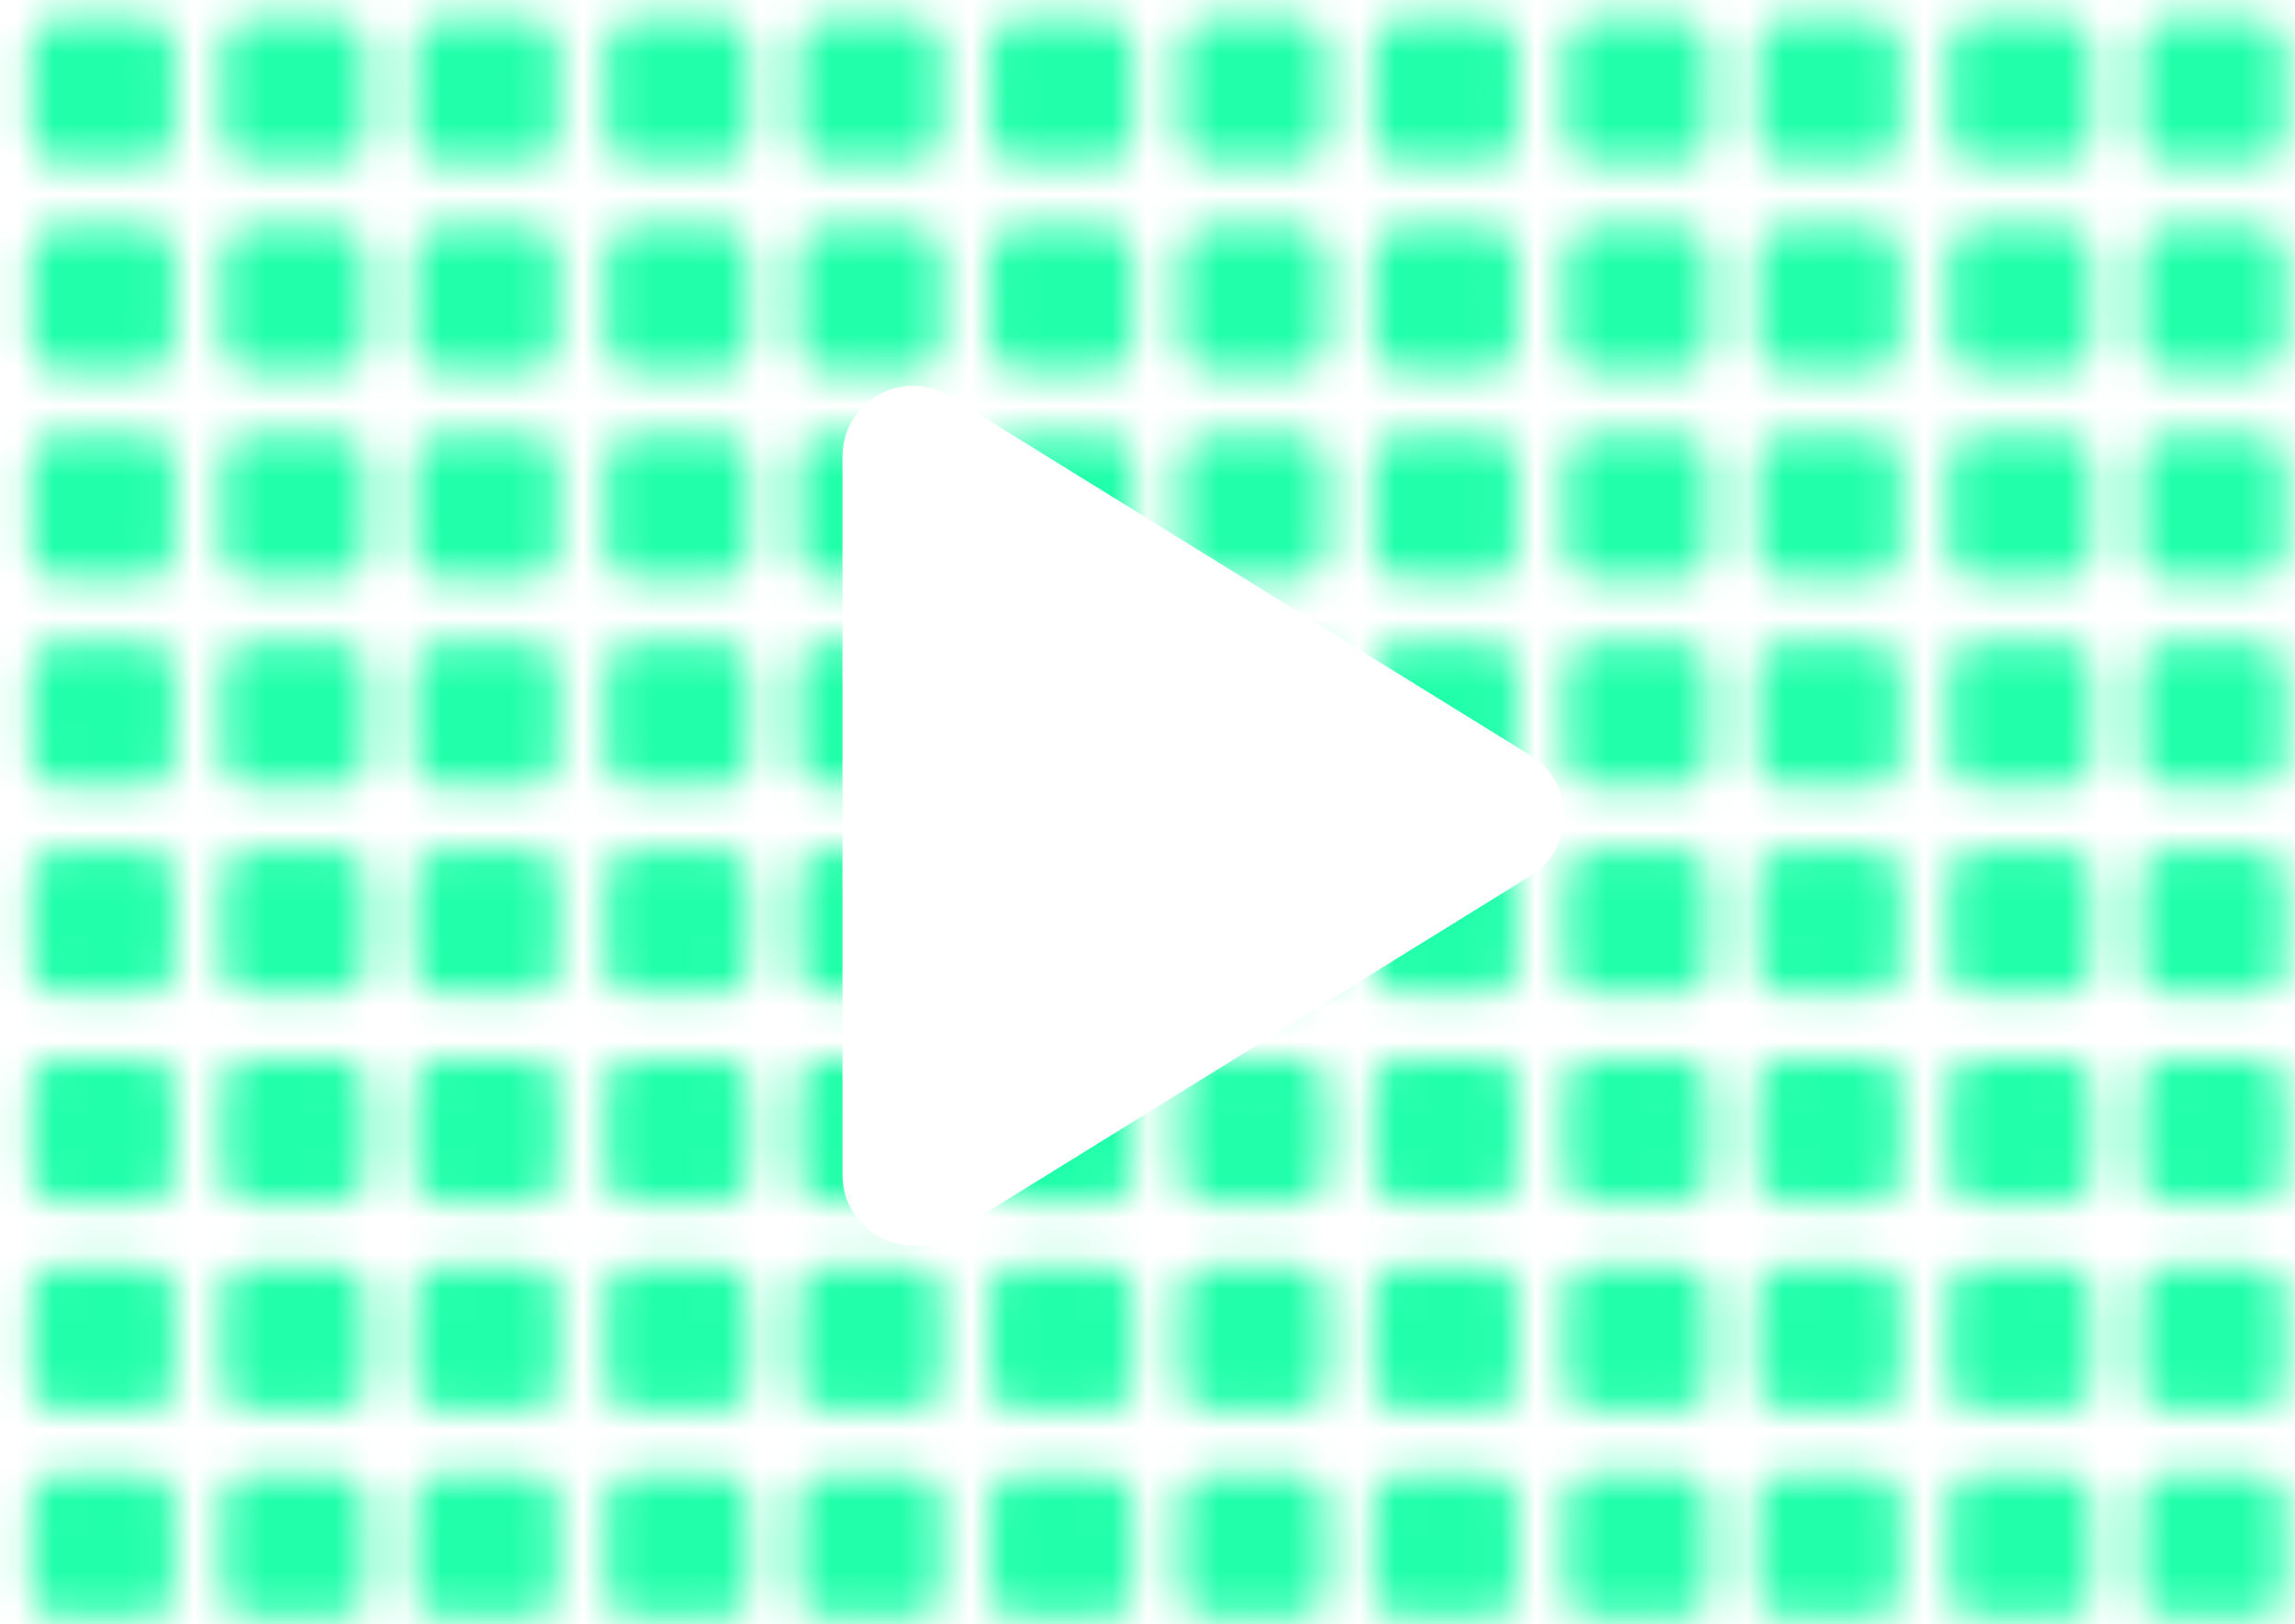<svg width="65" height="46" viewBox="0 0 65 46" fill="none" xmlns="http://www.w3.org/2000/svg">
<g clip-path="url(#clip0_329_32442)">
<mask id="mask0_329_32442" style="mask-type:alpha" maskUnits="userSpaceOnUse" x="-10" y="-24" width="91" height="94">
<path d="M1.601 41.741H4.205C4.613 41.741 4.94 42.068 4.94 42.476V45.08C4.94 45.488 4.613 45.815 4.205 45.815H1.601C1.193 45.815 0.866 45.488 0.866 45.08V42.476C0.866 42.068 1.193 41.741 1.601 41.741Z" fill="#435CDB"/>
<path d="M7.034 41.741H9.637C10.046 41.741 10.373 42.068 10.373 42.476V45.08C10.373 45.488 10.046 45.815 9.637 45.815H7.034C6.626 45.815 6.298 45.488 6.298 45.08V42.476C6.298 42.068 6.626 41.741 7.034 41.741Z" fill="#435CDB"/>
<path d="M12.467 41.741H15.071C15.479 41.741 15.806 42.068 15.806 42.476V45.08C15.806 45.488 15.479 45.815 15.071 45.815H12.467C12.059 45.815 11.731 45.488 11.731 45.08V42.476C11.731 42.068 12.059 41.741 12.467 41.741Z" fill="#435CDB"/>
<path d="M17.899 41.741H20.503C20.911 41.741 21.239 42.068 21.239 42.476V45.08C21.239 45.488 20.911 45.815 20.503 45.815H17.899C17.491 45.815 17.164 45.488 17.164 45.08V42.476C17.164 42.068 17.491 41.741 17.899 41.741Z" fill="#435CDB"/>
<path d="M23.333 41.741H25.936C26.344 41.741 26.672 42.068 26.672 42.476V45.08C26.672 45.488 26.344 45.815 25.936 45.815H23.333C22.925 45.815 22.597 45.488 22.597 45.08V42.476C22.597 42.068 22.925 41.741 23.333 41.741Z" fill="#435CDB"/>
<path d="M28.765 41.741H31.369C31.777 41.741 32.104 42.068 32.104 42.476V45.08C32.104 45.488 31.777 45.815 31.369 45.815H28.765C28.357 45.815 28.03 45.488 28.03 45.08V42.476C28.03 42.068 28.357 41.741 28.765 41.741Z" fill="#435CDB"/>
<path d="M34.198 41.741H36.802C37.21 41.741 37.538 42.068 37.538 42.476V45.08C37.538 45.488 37.21 45.815 36.802 45.815H34.198C33.79 45.815 33.463 45.488 33.463 45.08V42.476C33.463 42.068 33.79 41.741 34.198 41.741Z" fill="#435CDB"/>
<path d="M39.631 41.741H42.235C42.643 41.741 42.97 42.068 42.97 42.476V45.08C42.97 45.488 42.643 45.815 42.235 45.815H39.631C39.223 45.815 38.895 45.488 38.895 45.08V42.476C38.895 42.068 39.223 41.741 39.631 41.741Z" fill="#435CDB"/>
<path d="M45.064 41.741H47.668C48.076 41.741 48.403 42.068 48.403 42.476V45.08C48.403 45.488 48.076 45.815 47.668 45.815H45.064C44.656 45.815 44.329 45.488 44.329 45.08V42.476C44.329 42.068 44.656 41.741 45.064 41.741Z" fill="#435CDB"/>
<path d="M50.497 41.741H53.1C53.508 41.741 53.836 42.068 53.836 42.476V45.08C53.836 45.488 53.508 45.815 53.1 45.815H50.497C50.089 45.815 49.761 45.488 49.761 45.08V42.476C49.761 42.068 50.089 41.741 50.497 41.741Z" fill="#435CDB"/>
<path d="M55.929 41.741H58.533C58.941 41.741 59.269 42.068 59.269 42.476V45.08C59.269 45.488 58.941 45.815 58.533 45.815H55.929C55.521 45.815 55.194 45.488 55.194 45.08V42.476C55.194 42.068 55.521 41.741 55.929 41.741Z" fill="#435CDB"/>
<path d="M61.362 41.741H63.966C64.374 41.741 64.702 42.068 64.702 42.476V45.08C64.702 45.488 64.374 45.815 63.966 45.815H61.362C60.954 45.815 60.627 45.488 60.627 45.08V42.476C60.627 42.068 60.954 41.741 61.362 41.741Z" fill="#435CDB"/>
<path d="M1.601 35.855H4.205C4.613 35.855 4.94 36.182 4.94 36.59V39.194C4.94 39.602 4.613 39.93 4.205 39.93H1.601C1.193 39.93 0.866 39.602 0.866 39.194V36.59C0.866 36.182 1.193 35.855 1.601 35.855Z" fill="#435CDB"/>
<path d="M7.034 35.855H9.637C10.046 35.855 10.373 36.182 10.373 36.59V39.194C10.373 39.602 10.046 39.93 9.637 39.93H7.034C6.626 39.93 6.298 39.602 6.298 39.194V36.59C6.298 36.182 6.626 35.855 7.034 35.855Z" fill="#435CDB"/>
<path d="M12.467 35.855H15.071C15.479 35.855 15.806 36.182 15.806 36.59V39.194C15.806 39.602 15.479 39.93 15.071 39.93H12.467C12.059 39.93 11.731 39.602 11.731 39.194V36.59C11.731 36.182 12.059 35.855 12.467 35.855Z" fill="#435CDB"/>
<path d="M17.899 35.855H20.503C20.911 35.855 21.239 36.182 21.239 36.59V39.194C21.239 39.602 20.911 39.93 20.503 39.93H17.899C17.491 39.93 17.164 39.602 17.164 39.194V36.59C17.164 36.182 17.491 35.855 17.899 35.855Z" fill="#435CDB"/>
<path d="M23.333 35.855H25.936C26.344 35.855 26.672 36.182 26.672 36.59V39.194C26.672 39.602 26.344 39.93 25.936 39.93H23.333C22.925 39.93 22.597 39.602 22.597 39.194V36.59C22.597 36.182 22.925 35.855 23.333 35.855Z" fill="#435CDB"/>
<path d="M28.765 35.855H31.369C31.777 35.855 32.104 36.182 32.104 36.59V39.194C32.104 39.602 31.777 39.93 31.369 39.93H28.765C28.357 39.93 28.03 39.602 28.03 39.194V36.59C28.03 36.182 28.357 35.855 28.765 35.855Z" fill="#435CDB"/>
<path d="M34.198 35.855H36.802C37.21 35.855 37.538 36.182 37.538 36.59V39.194C37.538 39.602 37.21 39.93 36.802 39.93H34.198C33.79 39.93 33.463 39.602 33.463 39.194V36.59C33.463 36.182 33.79 35.855 34.198 35.855Z" fill="#435CDB"/>
<path d="M39.631 35.855H42.235C42.643 35.855 42.97 36.182 42.97 36.59V39.194C42.97 39.602 42.643 39.93 42.235 39.93H39.631C39.223 39.93 38.895 39.602 38.895 39.194V36.59C38.895 36.182 39.223 35.855 39.631 35.855Z" fill="#435CDB"/>
<path d="M45.064 35.855H47.668C48.076 35.855 48.403 36.182 48.403 36.59V39.194C48.403 39.602 48.076 39.93 47.668 39.93H45.064C44.656 39.93 44.329 39.602 44.329 39.194V36.59C44.329 36.182 44.656 35.855 45.064 35.855Z" fill="#435CDB"/>
<path d="M50.497 35.855H53.1C53.508 35.855 53.836 36.182 53.836 36.59V39.194C53.836 39.602 53.508 39.93 53.1 39.93H50.497C50.089 39.93 49.761 39.602 49.761 39.194V36.59C49.761 36.182 50.089 35.855 50.497 35.855Z" fill="#435CDB"/>
<path d="M55.929 35.855H58.533C58.941 35.855 59.269 36.182 59.269 36.59V39.194C59.269 39.602 58.941 39.93 58.533 39.93H55.929C55.521 39.93 55.194 39.602 55.194 39.194V36.59C55.194 36.182 55.521 35.855 55.929 35.855Z" fill="#435CDB"/>
<path d="M61.362 35.855H63.966C64.374 35.855 64.702 36.182 64.702 36.59V39.194C64.702 39.602 64.374 39.93 63.966 39.93H61.362C60.954 39.93 60.627 39.602 60.627 39.194V36.59C60.627 36.182 60.954 35.855 61.362 35.855Z" fill="#435CDB"/>
<path d="M1.601 29.97H4.205C4.613 29.97 4.94 30.297 4.94 30.705V33.309C4.94 33.717 4.613 34.044 4.205 34.044H1.601C1.193 34.044 0.866 33.717 0.866 33.309V30.705C0.866 30.297 1.193 29.97 1.601 29.97Z" fill="#435CDB"/>
<path d="M7.034 29.97H9.637C10.046 29.97 10.373 30.297 10.373 30.705V33.309C10.373 33.717 10.046 34.044 9.637 34.044H7.034C6.626 34.044 6.298 33.717 6.298 33.309V30.705C6.298 30.297 6.626 29.97 7.034 29.97Z" fill="#435CDB"/>
<path d="M12.467 29.97H15.071C15.479 29.97 15.806 30.297 15.806 30.705V33.309C15.806 33.717 15.479 34.044 15.071 34.044H12.467C12.059 34.044 11.731 33.717 11.731 33.309V30.705C11.731 30.297 12.059 29.97 12.467 29.97Z" fill="#435CDB"/>
<path d="M17.899 29.97H20.503C20.911 29.97 21.239 30.297 21.239 30.705V33.309C21.239 33.717 20.911 34.044 20.503 34.044H17.899C17.491 34.044 17.164 33.717 17.164 33.309V30.705C17.164 30.297 17.491 29.97 17.899 29.97Z" fill="#435CDB"/>
<path d="M23.333 29.97H25.936C26.344 29.97 26.672 30.297 26.672 30.705V33.309C26.672 33.717 26.344 34.044 25.936 34.044H23.333C22.925 34.044 22.597 33.717 22.597 33.309V30.705C22.597 30.297 22.925 29.97 23.333 29.97Z" fill="#435CDB"/>
<path d="M28.765 29.97H31.369C31.777 29.97 32.104 30.297 32.104 30.705V33.309C32.104 33.717 31.777 34.044 31.369 34.044H28.765C28.357 34.044 28.03 33.717 28.03 33.309V30.705C28.03 30.297 28.357 29.97 28.765 29.97Z" fill="#435CDB"/>
<path d="M34.198 29.97H36.802C37.21 29.97 37.538 30.297 37.538 30.705V33.309C37.538 33.717 37.21 34.044 36.802 34.044H34.198C33.79 34.044 33.463 33.717 33.463 33.309V30.705C33.463 30.297 33.79 29.97 34.198 29.97Z" fill="#435CDB"/>
<path d="M39.631 29.97H42.235C42.643 29.97 42.97 30.297 42.97 30.705V33.309C42.97 33.717 42.643 34.044 42.235 34.044H39.631C39.223 34.044 38.895 33.717 38.895 33.309V30.705C38.895 30.297 39.223 29.97 39.631 29.97Z" fill="#435CDB"/>
<path d="M45.064 29.97H47.667C48.075 29.97 48.403 30.297 48.403 30.705V33.309C48.403 33.717 48.075 34.044 47.667 34.044H45.064C44.656 34.044 44.328 33.717 44.328 33.309V30.705C44.328 30.297 44.656 29.97 45.064 29.97Z" fill="#435CDB"/>
<path d="M50.497 29.97H53.1C53.508 29.97 53.836 30.297 53.836 30.705V33.309C53.836 33.717 53.508 34.044 53.1 34.044H50.497C50.089 34.044 49.761 33.717 49.761 33.309V30.705C49.761 30.297 50.089 29.97 50.497 29.97Z" fill="#435CDB"/>
<path d="M55.929 29.97H58.533C58.941 29.97 59.269 30.297 59.269 30.705V33.309C59.269 33.717 58.941 34.044 58.533 34.044H55.929C55.521 34.044 55.194 33.717 55.194 33.309V30.705C55.194 30.297 55.521 29.97 55.929 29.97Z" fill="#435CDB"/>
<path d="M61.362 29.97H63.966C64.374 29.97 64.702 30.297 64.702 30.705V33.309C64.702 33.717 64.374 34.044 63.966 34.044H61.362C60.954 34.044 60.627 33.717 60.627 33.309V30.705C60.627 30.297 60.954 29.97 61.362 29.97Z" fill="#435CDB"/>
<path d="M1.601 24.084H4.205C4.613 24.084 4.94 24.411 4.94 24.819V27.423C4.94 27.831 4.613 28.159 4.205 28.159H1.601C1.193 28.159 0.866 27.831 0.866 27.423V24.819C0.866 24.411 1.193 24.084 1.601 24.084Z" fill="#435CDB"/>
<path d="M7.034 24.084H9.637C10.046 24.084 10.373 24.411 10.373 24.819V27.423C10.373 27.831 10.046 28.159 9.637 28.159H7.034C6.626 28.159 6.298 27.831 6.298 27.423V24.819C6.298 24.411 6.626 24.084 7.034 24.084Z" fill="#435CDB"/>
<path d="M12.467 24.084H15.071C15.479 24.084 15.806 24.411 15.806 24.819V27.423C15.806 27.831 15.479 28.159 15.071 28.159H12.467C12.059 28.159 11.731 27.831 11.731 27.423V24.819C11.731 24.411 12.059 24.084 12.467 24.084Z" fill="#435CDB"/>
<path d="M17.899 24.084H20.503C20.911 24.084 21.239 24.411 21.239 24.819V27.423C21.239 27.831 20.911 28.159 20.503 28.159H17.899C17.491 28.159 17.164 27.831 17.164 27.423V24.819C17.164 24.411 17.491 24.084 17.899 24.084Z" fill="#435CDB"/>
<path d="M23.333 24.084H25.936C26.344 24.084 26.672 24.411 26.672 24.819V27.423C26.672 27.831 26.344 28.159 25.936 28.159H23.333C22.925 28.159 22.597 27.831 22.597 27.423V24.819C22.597 24.411 22.925 24.084 23.333 24.084Z" fill="#435CDB"/>
<path d="M28.765 24.084H31.369C31.777 24.084 32.104 24.411 32.104 24.819V27.423C32.104 27.831 31.777 28.159 31.369 28.159H28.765C28.357 28.159 28.03 27.831 28.03 27.423V24.819C28.03 24.411 28.357 24.084 28.765 24.084Z" fill="#435CDB"/>
<path d="M34.198 24.084H36.802C37.21 24.084 37.538 24.411 37.538 24.819V27.423C37.538 27.831 37.21 28.159 36.802 28.159H34.198C33.79 28.159 33.463 27.831 33.463 27.423V24.819C33.463 24.411 33.79 24.084 34.198 24.084Z" fill="#435CDB"/>
<path d="M39.631 24.084H42.235C42.643 24.084 42.97 24.411 42.97 24.819V27.423C42.97 27.831 42.643 28.159 42.235 28.159H39.631C39.223 28.159 38.895 27.831 38.895 27.423V24.819C38.895 24.411 39.223 24.084 39.631 24.084Z" fill="#435CDB"/>
<path d="M45.064 24.084H47.668C48.076 24.084 48.403 24.411 48.403 24.819V27.423C48.403 27.831 48.076 28.159 47.668 28.159H45.064C44.656 28.159 44.329 27.831 44.329 27.423V24.819C44.329 24.411 44.656 24.084 45.064 24.084Z" fill="#435CDB"/>
<path d="M50.497 24.084H53.1C53.508 24.084 53.836 24.411 53.836 24.819V27.423C53.836 27.831 53.508 28.159 53.1 28.159H50.497C50.089 28.159 49.761 27.831 49.761 27.423V24.819C49.761 24.411 50.089 24.084 50.497 24.084Z" fill="#435CDB"/>
<path d="M55.929 24.084H58.533C58.941 24.084 59.269 24.411 59.269 24.819V27.423C59.269 27.831 58.941 28.159 58.533 28.159H55.929C55.521 28.159 55.194 27.831 55.194 27.423V24.819C55.194 24.411 55.521 24.084 55.929 24.084Z" fill="#435CDB"/>
<path d="M61.362 24.084H63.966C64.374 24.084 64.702 24.411 64.702 24.819V27.423C64.702 27.831 64.374 28.159 63.966 28.159H61.362C60.954 28.159 60.627 27.831 60.627 27.423V24.819C60.627 24.411 60.954 24.084 61.362 24.084Z" fill="#435CDB"/>
<path d="M1.601 18.198H4.205C4.613 18.198 4.94 18.526 4.94 18.934V21.537C4.94 21.945 4.613 22.273 4.205 22.273H1.601C1.193 22.273 0.866 21.945 0.866 21.537V18.934C0.866 18.526 1.193 18.198 1.601 18.198Z" fill="#435CDB"/>
<path d="M7.034 18.198H9.637C10.046 18.198 10.373 18.526 10.373 18.934V21.537C10.373 21.945 10.046 22.273 9.637 22.273H7.034C6.626 22.273 6.298 21.945 6.298 21.537V18.934C6.298 18.526 6.626 18.198 7.034 18.198Z" fill="#435CDB"/>
<path d="M12.467 18.198H15.071C15.479 18.198 15.806 18.526 15.806 18.934V21.537C15.806 21.945 15.479 22.273 15.071 22.273H12.467C12.059 22.273 11.731 21.945 11.731 21.537V18.934C11.731 18.526 12.059 18.198 12.467 18.198Z" fill="#435CDB"/>
<path d="M17.899 18.198H20.503C20.911 18.198 21.239 18.526 21.239 18.934V21.537C21.239 21.945 20.911 22.273 20.503 22.273H17.899C17.491 22.273 17.164 21.945 17.164 21.537V18.934C17.164 18.526 17.491 18.198 17.899 18.198Z" fill="#435CDB"/>
<path d="M23.333 18.198H25.936C26.344 18.198 26.672 18.526 26.672 18.934V21.537C26.672 21.945 26.344 22.273 25.936 22.273H23.333C22.925 22.273 22.597 21.945 22.597 21.537V18.934C22.597 18.526 22.925 18.198 23.333 18.198Z" fill="#435CDB"/>
<path d="M28.765 18.198H31.369C31.777 18.198 32.104 18.526 32.104 18.934V21.537C32.104 21.945 31.777 22.273 31.369 22.273H28.765C28.357 22.273 28.03 21.945 28.03 21.537V18.934C28.03 18.526 28.357 18.198 28.765 18.198Z" fill="#435CDB"/>
<path d="M34.198 18.198H36.802C37.21 18.198 37.538 18.526 37.538 18.934V21.537C37.538 21.945 37.21 22.273 36.802 22.273H34.198C33.79 22.273 33.463 21.945 33.463 21.537V18.934C33.463 18.526 33.79 18.198 34.198 18.198Z" fill="#435CDB"/>
<path d="M39.631 18.198H42.235C42.643 18.198 42.97 18.526 42.97 18.934V21.537C42.97 21.945 42.643 22.273 42.235 22.273H39.631C39.223 22.273 38.895 21.945 38.895 21.537V18.934C38.895 18.526 39.223 18.198 39.631 18.198Z" fill="#435CDB"/>
<path d="M45.064 18.198H47.668C48.076 18.198 48.403 18.526 48.403 18.934V21.537C48.403 21.945 48.076 22.273 47.668 22.273H45.064C44.656 22.273 44.329 21.945 44.329 21.537V18.934C44.329 18.526 44.656 18.198 45.064 18.198Z" fill="#435CDB"/>
<path d="M50.497 18.198H53.1C53.508 18.198 53.836 18.526 53.836 18.934V21.537C53.836 21.945 53.508 22.273 53.1 22.273H50.497C50.089 22.273 49.761 21.945 49.761 21.537V18.934C49.761 18.526 50.089 18.198 50.497 18.198Z" fill="#435CDB"/>
<path d="M55.929 18.198H58.533C58.941 18.198 59.269 18.526 59.269 18.934V21.537C59.269 21.945 58.941 22.273 58.533 22.273H55.929C55.521 22.273 55.194 21.945 55.194 21.537V18.934C55.194 18.526 55.521 18.198 55.929 18.198Z" fill="#435CDB"/>
<path d="M61.362 18.198H63.966C64.374 18.198 64.702 18.526 64.702 18.934V21.537C64.702 21.945 64.374 22.273 63.966 22.273H61.362C60.954 22.273 60.627 21.945 60.627 21.537V18.934C60.627 18.526 60.954 18.198 61.362 18.198Z" fill="#435CDB"/>
<path d="M1.601 12.313H4.205C4.613 12.313 4.94 12.64 4.94 13.048V15.652C4.94 16.06 4.613 16.387 4.205 16.387H1.601C1.193 16.387 0.866 16.06 0.866 15.652V13.048C0.866 12.64 1.193 12.313 1.601 12.313Z" fill="#435CDB"/>
<path d="M7.034 12.313H9.637C10.046 12.313 10.373 12.64 10.373 13.048V15.652C10.373 16.06 10.046 16.387 9.637 16.387H7.034C6.626 16.387 6.298 16.06 6.298 15.652V13.048C6.298 12.64 6.626 12.313 7.034 12.313Z" fill="#435CDB"/>
<path d="M12.467 12.313H15.071C15.479 12.313 15.806 12.64 15.806 13.048V15.652C15.806 16.06 15.479 16.387 15.071 16.387H12.467C12.059 16.387 11.731 16.06 11.731 15.652V13.048C11.731 12.64 12.059 12.313 12.467 12.313Z" fill="#435CDB"/>
<path d="M17.899 12.313H20.503C20.911 12.313 21.239 12.64 21.239 13.048V15.652C21.239 16.06 20.911 16.387 20.503 16.387H17.899C17.491 16.387 17.164 16.06 17.164 15.652V13.048C17.164 12.64 17.491 12.313 17.899 12.313Z" fill="#435CDB"/>
<path d="M23.333 12.313H25.936C26.344 12.313 26.672 12.64 26.672 13.048V15.652C26.672 16.06 26.344 16.387 25.936 16.387H23.333C22.925 16.387 22.597 16.06 22.597 15.652V13.048C22.597 12.64 22.925 12.313 23.333 12.313Z" fill="#435CDB"/>
<path d="M28.765 12.313H31.369C31.777 12.313 32.104 12.64 32.104 13.048V15.652C32.104 16.06 31.777 16.387 31.369 16.387H28.765C28.357 16.387 28.03 16.06 28.03 15.652V13.048C28.03 12.64 28.357 12.313 28.765 12.313Z" fill="#435CDB"/>
<path d="M34.198 12.313H36.802C37.21 12.313 37.538 12.64 37.538 13.048V15.652C37.538 16.06 37.21 16.387 36.802 16.387H34.198C33.79 16.387 33.463 16.06 33.463 15.652V13.048C33.463 12.64 33.79 12.313 34.198 12.313Z" fill="#435CDB"/>
<path d="M39.631 12.313H42.235C42.643 12.313 42.97 12.64 42.97 13.048V15.652C42.97 16.06 42.643 16.387 42.235 16.387H39.631C39.223 16.387 38.895 16.06 38.895 15.652V13.048C38.895 12.64 39.223 12.313 39.631 12.313Z" fill="#435CDB"/>
<path d="M45.064 12.313H47.668C48.076 12.313 48.403 12.64 48.403 13.048V15.652C48.403 16.06 48.076 16.387 47.668 16.387H45.064C44.656 16.387 44.329 16.06 44.329 15.652V13.048C44.329 12.64 44.656 12.313 45.064 12.313Z" fill="#435CDB"/>
<path d="M50.497 12.313H53.1C53.508 12.313 53.836 12.64 53.836 13.048V15.652C53.836 16.06 53.508 16.387 53.1 16.387H50.497C50.089 16.387 49.761 16.06 49.761 15.652V13.048C49.761 12.64 50.089 12.313 50.497 12.313Z" fill="#435CDB"/>
<path d="M55.929 12.313H58.533C58.941 12.313 59.269 12.64 59.269 13.048V15.652C59.269 16.06 58.941 16.387 58.533 16.387H55.929C55.521 16.387 55.194 16.06 55.194 15.652V13.048C55.194 12.64 55.521 12.313 55.929 12.313Z" fill="#435CDB"/>
<path d="M61.362 12.313H63.966C64.374 12.313 64.702 12.64 64.702 13.048V15.652C64.702 16.06 64.374 16.387 63.966 16.387H61.362C60.954 16.387 60.627 16.06 60.627 15.652V13.048C60.627 12.64 60.954 12.313 61.362 12.313Z" fill="#435CDB"/>
<path d="M1.601 6.427H4.205C4.613 6.427 4.94 6.755 4.94 7.163V9.766C4.94 10.174 4.613 10.502 4.205 10.502H1.601C1.193 10.502 0.866 10.174 0.866 9.766V7.163C0.866 6.755 1.193 6.427 1.601 6.427Z" fill="#435CDB"/>
<path d="M7.034 6.427H9.637C10.046 6.427 10.373 6.755 10.373 7.163V9.766C10.373 10.174 10.046 10.502 9.637 10.502H7.034C6.626 10.502 6.298 10.174 6.298 9.766V7.163C6.298 6.755 6.626 6.427 7.034 6.427Z" fill="#435CDB"/>
<path d="M12.467 6.427H15.071C15.479 6.427 15.806 6.755 15.806 7.163V9.766C15.806 10.174 15.479 10.502 15.071 10.502H12.467C12.059 10.502 11.731 10.174 11.731 9.766V7.163C11.731 6.755 12.059 6.427 12.467 6.427Z" fill="#435CDB"/>
<path d="M17.899 6.427H20.503C20.911 6.427 21.239 6.755 21.239 7.163V9.766C21.239 10.174 20.911 10.502 20.503 10.502H17.899C17.491 10.502 17.164 10.174 17.164 9.766V7.163C17.164 6.755 17.491 6.427 17.899 6.427Z" fill="#435CDB"/>
<path d="M23.333 6.427H25.936C26.344 6.427 26.672 6.755 26.672 7.163V9.766C26.672 10.174 26.344 10.502 25.936 10.502H23.333C22.925 10.502 22.597 10.174 22.597 9.766V7.163C22.597 6.755 22.925 6.427 23.333 6.427Z" fill="#435CDB"/>
<path d="M28.765 6.427H31.369C31.777 6.427 32.104 6.755 32.104 7.163V9.766C32.104 10.174 31.777 10.502 31.369 10.502H28.765C28.357 10.502 28.03 10.174 28.03 9.766V7.163C28.03 6.755 28.357 6.427 28.765 6.427Z" fill="#435CDB"/>
<path d="M34.198 6.427H36.802C37.21 6.427 37.538 6.755 37.538 7.163V9.766C37.538 10.174 37.21 10.502 36.802 10.502H34.198C33.79 10.502 33.463 10.174 33.463 9.766V7.163C33.463 6.755 33.79 6.427 34.198 6.427Z" fill="#435CDB"/>
<path d="M39.631 6.427H42.235C42.643 6.427 42.97 6.755 42.97 7.163V9.766C42.97 10.174 42.643 10.502 42.235 10.502H39.631C39.223 10.502 38.895 10.174 38.895 9.766V7.163C38.895 6.755 39.223 6.427 39.631 6.427Z" fill="#435CDB"/>
<path d="M45.064 6.427H47.668C48.076 6.427 48.403 6.755 48.403 7.163V9.766C48.403 10.174 48.076 10.502 47.668 10.502H45.064C44.656 10.502 44.329 10.174 44.329 9.766V7.163C44.329 6.755 44.656 6.427 45.064 6.427Z" fill="#435CDB"/>
<path d="M50.497 6.427H53.1C53.508 6.427 53.836 6.755 53.836 7.163V9.766C53.836 10.174 53.508 10.502 53.1 10.502H50.497C50.089 10.502 49.761 10.174 49.761 9.766V7.163C49.761 6.755 50.089 6.427 50.497 6.427Z" fill="#435CDB"/>
<path d="M55.929 6.427H58.533C58.941 6.427 59.269 6.755 59.269 7.163V9.766C59.269 10.174 58.941 10.502 58.533 10.502H55.929C55.521 10.502 55.194 10.174 55.194 9.766V7.163C55.194 6.755 55.521 6.427 55.929 6.427Z" fill="#435CDB"/>
<path d="M61.362 6.427H63.966C64.374 6.427 64.702 6.755 64.702 7.163V9.766C64.702 10.174 64.374 10.502 63.966 10.502H61.362C60.954 10.502 60.627 10.174 60.627 9.766V7.163C60.627 6.755 60.954 6.427 61.362 6.427Z" fill="#435CDB"/>
<path d="M1.601 0.542H4.205C4.613 0.542 4.94 0.869 4.94 1.277V3.881C4.94 4.289 4.613 4.616 4.205 4.616H1.601C1.193 4.616 0.866 4.289 0.866 3.881V1.277C0.866 0.869 1.193 0.542 1.601 0.542Z" fill="#435CDB"/>
<path d="M7.034 0.542H9.637C10.046 0.542 10.373 0.869 10.373 1.277V3.881C10.373 4.289 10.046 4.616 9.637 4.616H7.034C6.626 4.616 6.298 4.289 6.298 3.881V1.277C6.298 0.869 6.626 0.542 7.034 0.542Z" fill="#435CDB"/>
<path d="M12.467 0.542H15.071C15.479 0.542 15.806 0.869 15.806 1.277V3.881C15.806 4.289 15.479 4.616 15.071 4.616H12.467C12.059 4.616 11.731 4.289 11.731 3.881V1.277C11.731 0.869 12.059 0.542 12.467 0.542Z" fill="#435CDB"/>
<path d="M17.899 0.542H20.503C20.911 0.542 21.239 0.869 21.239 1.277V3.881C21.239 4.289 20.911 4.616 20.503 4.616H17.899C17.491 4.616 17.164 4.289 17.164 3.881V1.277C17.164 0.869 17.491 0.542 17.899 0.542Z" fill="#435CDB"/>
<path d="M23.333 0.542H25.936C26.344 0.542 26.672 0.869 26.672 1.277V3.881C26.672 4.289 26.344 4.616 25.936 4.616H23.333C22.925 4.616 22.597 4.289 22.597 3.881V1.277C22.597 0.869 22.925 0.542 23.333 0.542Z" fill="#435CDB"/>
<path d="M28.765 0.542H31.369C31.777 0.542 32.104 0.869 32.104 1.277V3.881C32.104 4.289 31.777 4.616 31.369 4.616H28.765C28.357 4.616 28.03 4.289 28.03 3.881V1.277C28.03 0.869 28.357 0.542 28.765 0.542Z" fill="#435CDB"/>
<path d="M34.198 0.542H36.802C37.21 0.542 37.538 0.869 37.538 1.277V3.881C37.538 4.289 37.21 4.616 36.802 4.616H34.198C33.79 4.616 33.463 4.289 33.463 3.881V1.277C33.463 0.869 33.79 0.542 34.198 0.542Z" fill="#435CDB"/>
<path d="M39.631 0.542H42.235C42.643 0.542 42.97 0.869 42.97 1.277V3.881C42.97 4.289 42.643 4.616 42.235 4.616H39.631C39.223 4.616 38.895 4.289 38.895 3.881V1.277C38.895 0.869 39.223 0.542 39.631 0.542Z" fill="#435CDB"/>
<path d="M45.064 0.542H47.667C48.075 0.542 48.403 0.869 48.403 1.277V3.881C48.403 4.289 48.075 4.616 47.667 4.616H45.064C44.656 4.616 44.328 4.289 44.328 3.881V1.277C44.328 0.869 44.656 0.542 45.064 0.542Z" fill="#435CDB"/>
<path d="M50.497 0.542H53.1C53.508 0.542 53.836 0.869 53.836 1.277V3.881C53.836 4.289 53.508 4.616 53.1 4.616H50.497C50.089 4.616 49.761 4.289 49.761 3.881V1.277C49.761 0.869 50.089 0.542 50.497 0.542Z" fill="#435CDB"/>
<path d="M55.929 0.542H58.533C58.941 0.542 59.269 0.869 59.269 1.277V3.881C59.269 4.289 58.941 4.616 58.533 4.616H55.929C55.521 4.616 55.194 4.289 55.194 3.881V1.277C55.194 0.869 55.521 0.542 55.929 0.542Z" fill="#435CDB"/>
<path d="M61.362 0.542H63.966C64.374 0.542 64.702 0.869 64.702 1.277V3.881C64.702 4.289 64.374 4.616 63.966 4.616H61.362C60.954 4.616 60.627 4.289 60.627 3.881V1.277C60.627 0.869 60.954 0.542 61.362 0.542Z" fill="#435CDB"/>
</mask>
<g mask="url(#mask0_329_32442)">
<path fill-rule="evenodd" clip-rule="evenodd" d="M65 0H0V46H65V0ZM26.913 11.23C25.581 10.405 23.861 11.364 23.861 12.931V33.272C23.861 34.839 25.581 35.797 26.913 34.973L43.352 24.802C44.616 24.02 44.616 22.182 43.352 21.4L26.913 11.23Z" fill="#22FFAA"/>
</g>
</g>
<defs>
<clipPath id="clip0_329_32442">
<rect width="65" height="46" fill="white"/>
</clipPath>
</defs>
</svg>
